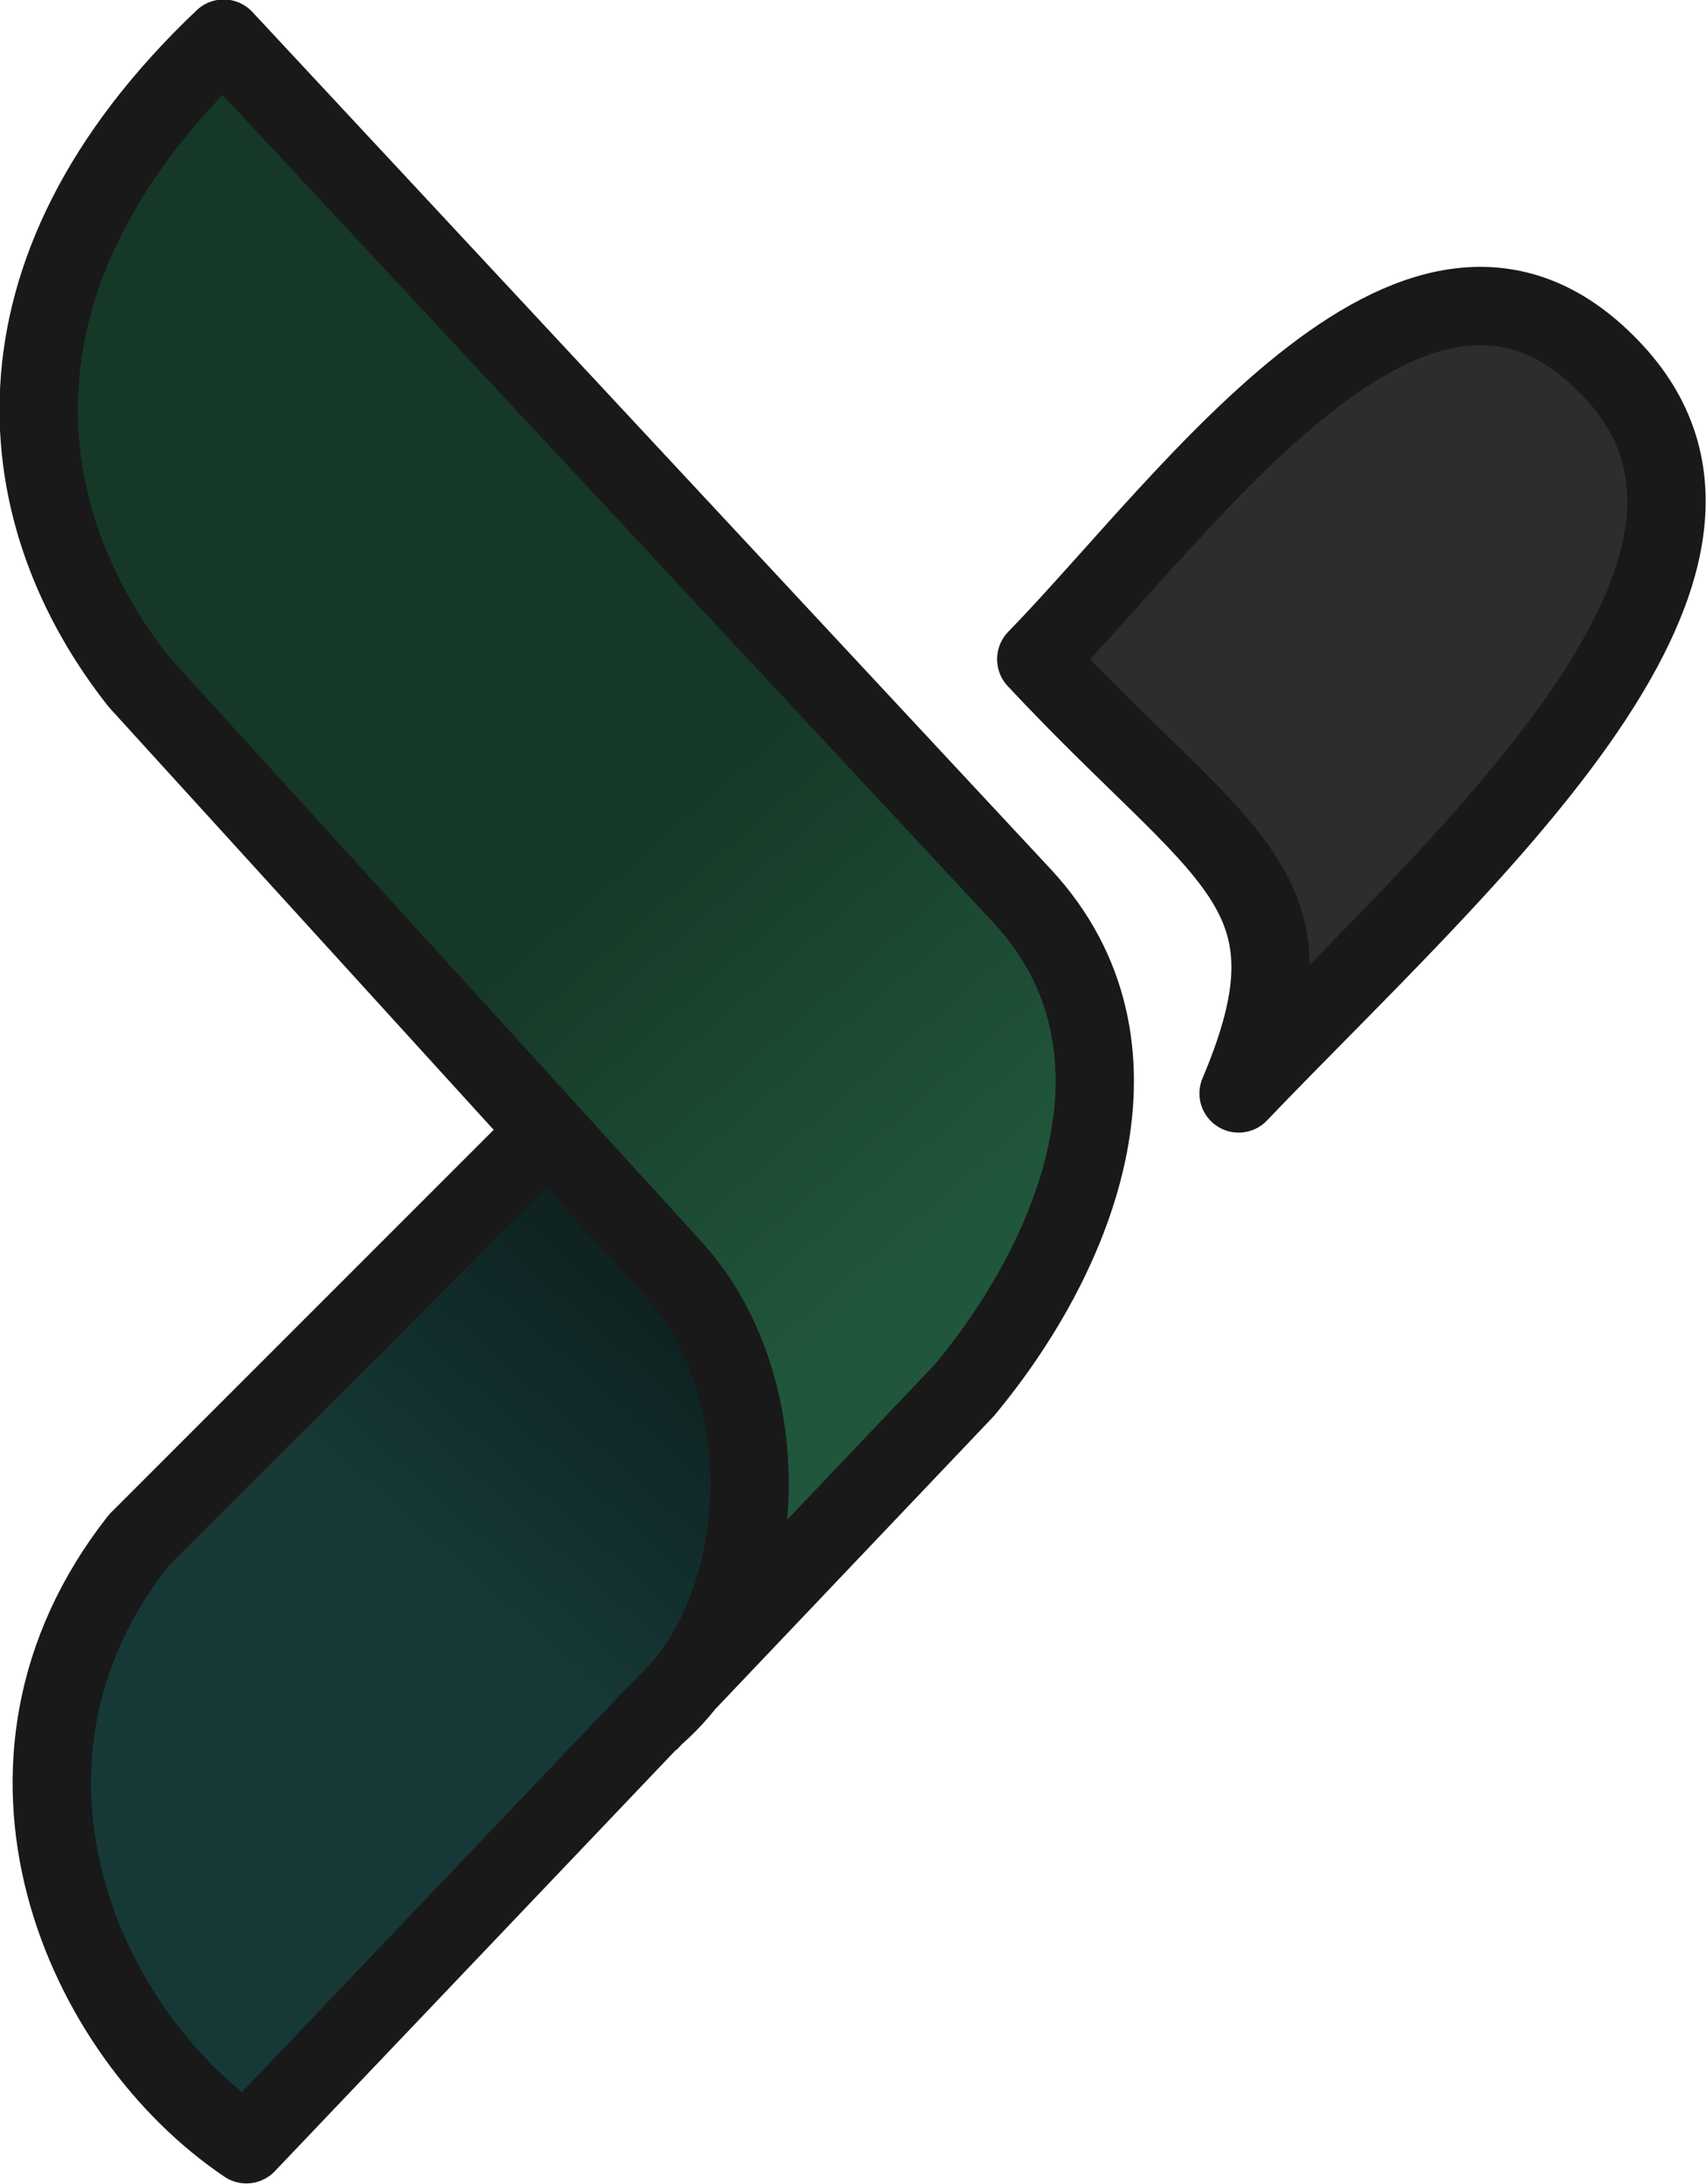 <?xml version="1.0" encoding="UTF-8" standalone="no"?>
<!-- Created with Inkscape (http://www.inkscape.org/) -->

<svg
   width="165.438mm"
   height="211.758mm"
   viewBox="0 0 165.438 211.758"
   version="1.1"
   id="svg1"
   xml:space="preserve"
   inkscape:version="1.3 (0e150ed6c4, 2023-07-21)"
   sodipodi:docname="Y_logo.svg"
   xmlns:inkscape="http://www.inkscape.org/namespaces/inkscape"
   xmlns:sodipodi="http://sodipodi.sourceforge.net/DTD/sodipodi-0.dtd"
   xmlns:xlink="http://www.w3.org/1999/xlink"
   xmlns="http://www.w3.org/2000/svg"
   xmlns:svg="http://www.w3.org/2000/svg"><sodipodi:namedview
     id="namedview1"
     pagecolor="#505050"
     bordercolor="#eeeeee"
     borderopacity="1"
     inkscape:showpageshadow="0"
     inkscape:pageopacity="0"
     inkscape:pagecheckerboard="0"
     inkscape:deskcolor="#d1d1d1"
     inkscape:document-units="mm"
     showguides="true"
     inkscape:zoom="8"
     inkscape:cx="651.4375"
     inkscape:cy="516.3125"
     inkscape:window-width="1920"
     inkscape:window-height="1046"
     inkscape:window-x="-11"
     inkscape:window-y="-11"
     inkscape:window-maximized="1"
     inkscape:current-layer="layer1"><sodipodi:guide
       position="7.869,92.416"
       orientation="0.725,-0.689"
       id="guide12"
       inkscape:locked="false" /><sodipodi:guide
       position="7.271,94.982"
       orientation="-0.697,0.717"
       id="guide1"
       inkscape:locked="false" /></sodipodi:namedview><defs
     id="defs1"><linearGradient
       id="linearGradient3"
       inkscape:collect="always"><stop
         style="stop-color:#163927;stop-opacity:1;"
         offset="0.542"
         id="stop3" /><stop
         style="stop-color:#20563b;stop-opacity:1;"
         offset="1"
         id="stop4" /></linearGradient><linearGradient
       id="linearGradient1"
       inkscape:collect="always"><stop
         style="stop-color:#163937;stop-opacity:1;"
         offset="0.605"
         id="stop1" /><stop
         style="stop-color:#0d2221;stop-opacity:0.997;"
         offset="1"
         id="stop2" /></linearGradient><linearGradient
       inkscape:collect="always"
       xlink:href="#linearGradient1"
       id="linearGradient2"
       x1="177.368"
       y1="138.713"
       x2="180.241"
       y2="135.488"
       gradientUnits="userSpaceOnUse" /><linearGradient
       inkscape:collect="always"
       xlink:href="#linearGradient3"
       id="linearGradient4"
       x1="177.883"
       y1="130.688"
       x2="181.554"
       y2="134.921"
       gradientUnits="userSpaceOnUse" /></defs><g
     inkscape:label="Calque 1"
     inkscape:groupmode="layer"
     id="layer1"
     transform="translate(-176.747,72.025)"><g
       id="g4"
       inkscape:export-filename="Y_logo2.svg"
       inkscape:export-xdpi="96"
       inkscape:export-ydpi="96"
       transform="matrix(19.141,0,0,19.141,-3206.42,-2534.939)"><path
         d="m 179.275,134.326 0.814,0.752 c 0.572,0.615 0.52,1.775 -0.095,2.29 l -2.055,2.158 c -0.827,-0.557 -1.439,-1.924 -0.546,-3.059 l 2.017,-2.017"
         style="opacity:1;fill:url(#linearGradient2);fill-opacity:1;fill-rule:evenodd;stroke:none;stroke-width:0.397;stroke-linejoin:round;stroke-dasharray:none;stroke-opacity:1"
         id="path1-4"
         sodipodi:nodetypes="cccccc" /><path
         d="m 181.641,135.707 c 0.594,-0.714 0.98,-1.755 0.298,-2.497 l -4.051,-4.349 c -1.268,1.202 -1.08,2.436 -0.43,3.258 l 2.695,2.96 c 0.572,0.615 0.52,1.775 -0.095,2.29 l 1.614,-1.699"
         style="opacity:1;fill:url(#linearGradient4);fill-opacity:1;fill-rule:evenodd;stroke:none;stroke-width:0.397;stroke-linejoin:round;stroke-dasharray:none;stroke-opacity:1"
         id="path1"
         sodipodi:nodetypes="ccccccc" /><path
         style="opacity:1;fill:none;fill-opacity:1;fill-rule:evenodd;stroke:#191919;stroke-width:0.397;stroke-linejoin:round;stroke-dasharray:none;stroke-opacity:1"
         d="m 180.032,137.401 1.604,-1.687 c 0.594,-0.714 0.98,-1.755 0.298,-2.497 l -4.051,-4.349 c -1.268,1.202 -1.08,2.436 -0.43,3.258 l 2.695,2.96 c 0.572,0.615 0.52,1.775 -0.095,2.29 l -2.055,2.158 c -0.827,-0.557 -1.439,-1.924 -0.546,-3.059 l 2.017,-2.017"
         id="path11"
         sodipodi:nodetypes="cccccccccc" /><path
         style="opacity:1;fill:#2d2d2d;fill-opacity:1;fill-rule:evenodd;stroke:#191919;stroke-width:0.397;stroke-linecap:round;stroke-linejoin:round;stroke-dasharray:none;stroke-opacity:1"
         d="m 182,132.011 c 0.794,-0.816 1.958,-2.504 2.927,-1.455 0.93,1.006 -0.794,2.497 -1.902,3.655 0.444,-1.048 -0.066,-1.172 -1.025,-2.199 z"
         id="path12"
         sodipodi:nodetypes="cscc" /></g></g></svg>
